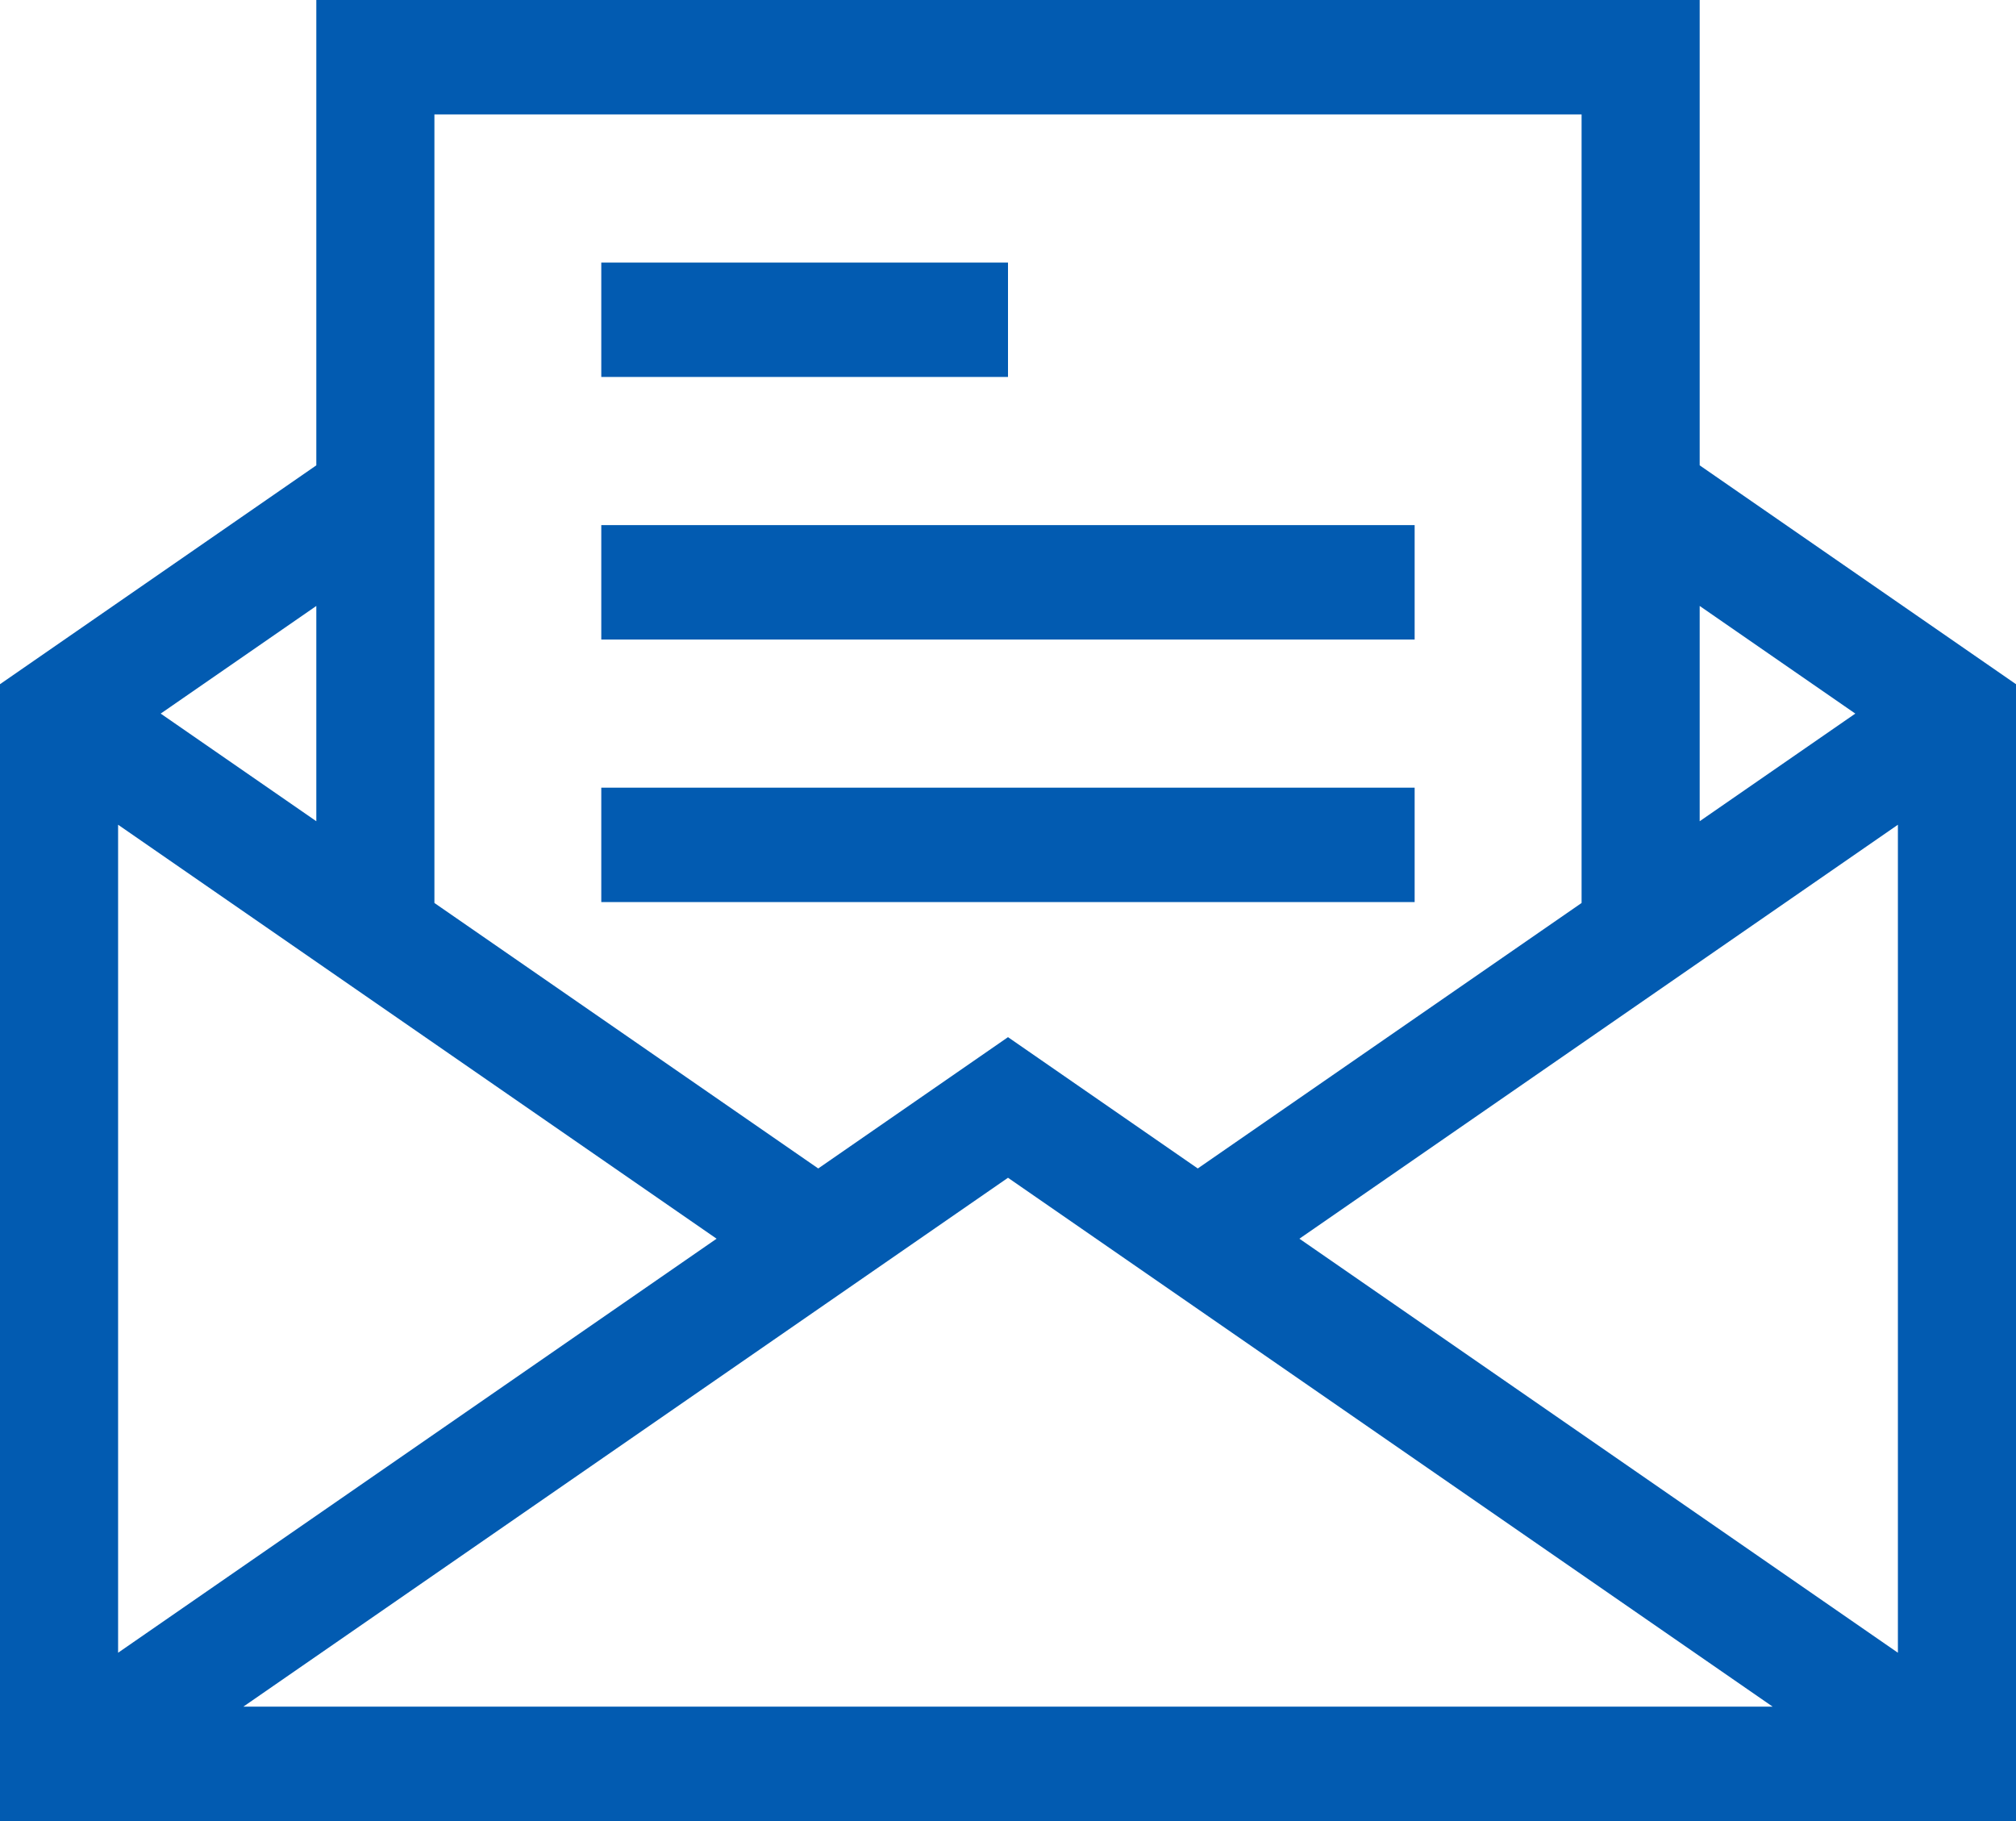 <svg width="31" height="28" viewBox="0 0 31 28" fill="none" xmlns="http://www.w3.org/2000/svg">
<path d="M26.136 7.155V0H4.864V7.155L0 10.52V28H31V10.52L26.136 7.155ZM11.019 19.046L1.816 25.412V12.681L11.019 19.046ZM15.5 18.109L27.258 26.241H3.742L15.5 18.109ZM19.981 19.046L29.184 12.681V25.412L19.981 19.046ZM28.529 10.972L26.136 12.627V9.317L28.529 10.972ZM24.32 1.759V13.884L18.418 17.966L15.5 15.947L12.582 17.966L6.68 13.884V1.759H24.32ZM4.864 12.627L2.471 10.972L4.864 9.317V12.627Z" fill="#025BB1"/>
<path d="M9.246 4.037H15.5V5.796H9.246V4.037Z" fill="#025BB1"/>
<path d="M9.246 8.074H21.753V9.833H9.246V8.074Z" fill="#025BB1"/>
<path d="M9.246 12.111H21.753V13.87H9.246V12.111Z" fill="#025BB1"/>
</svg>
